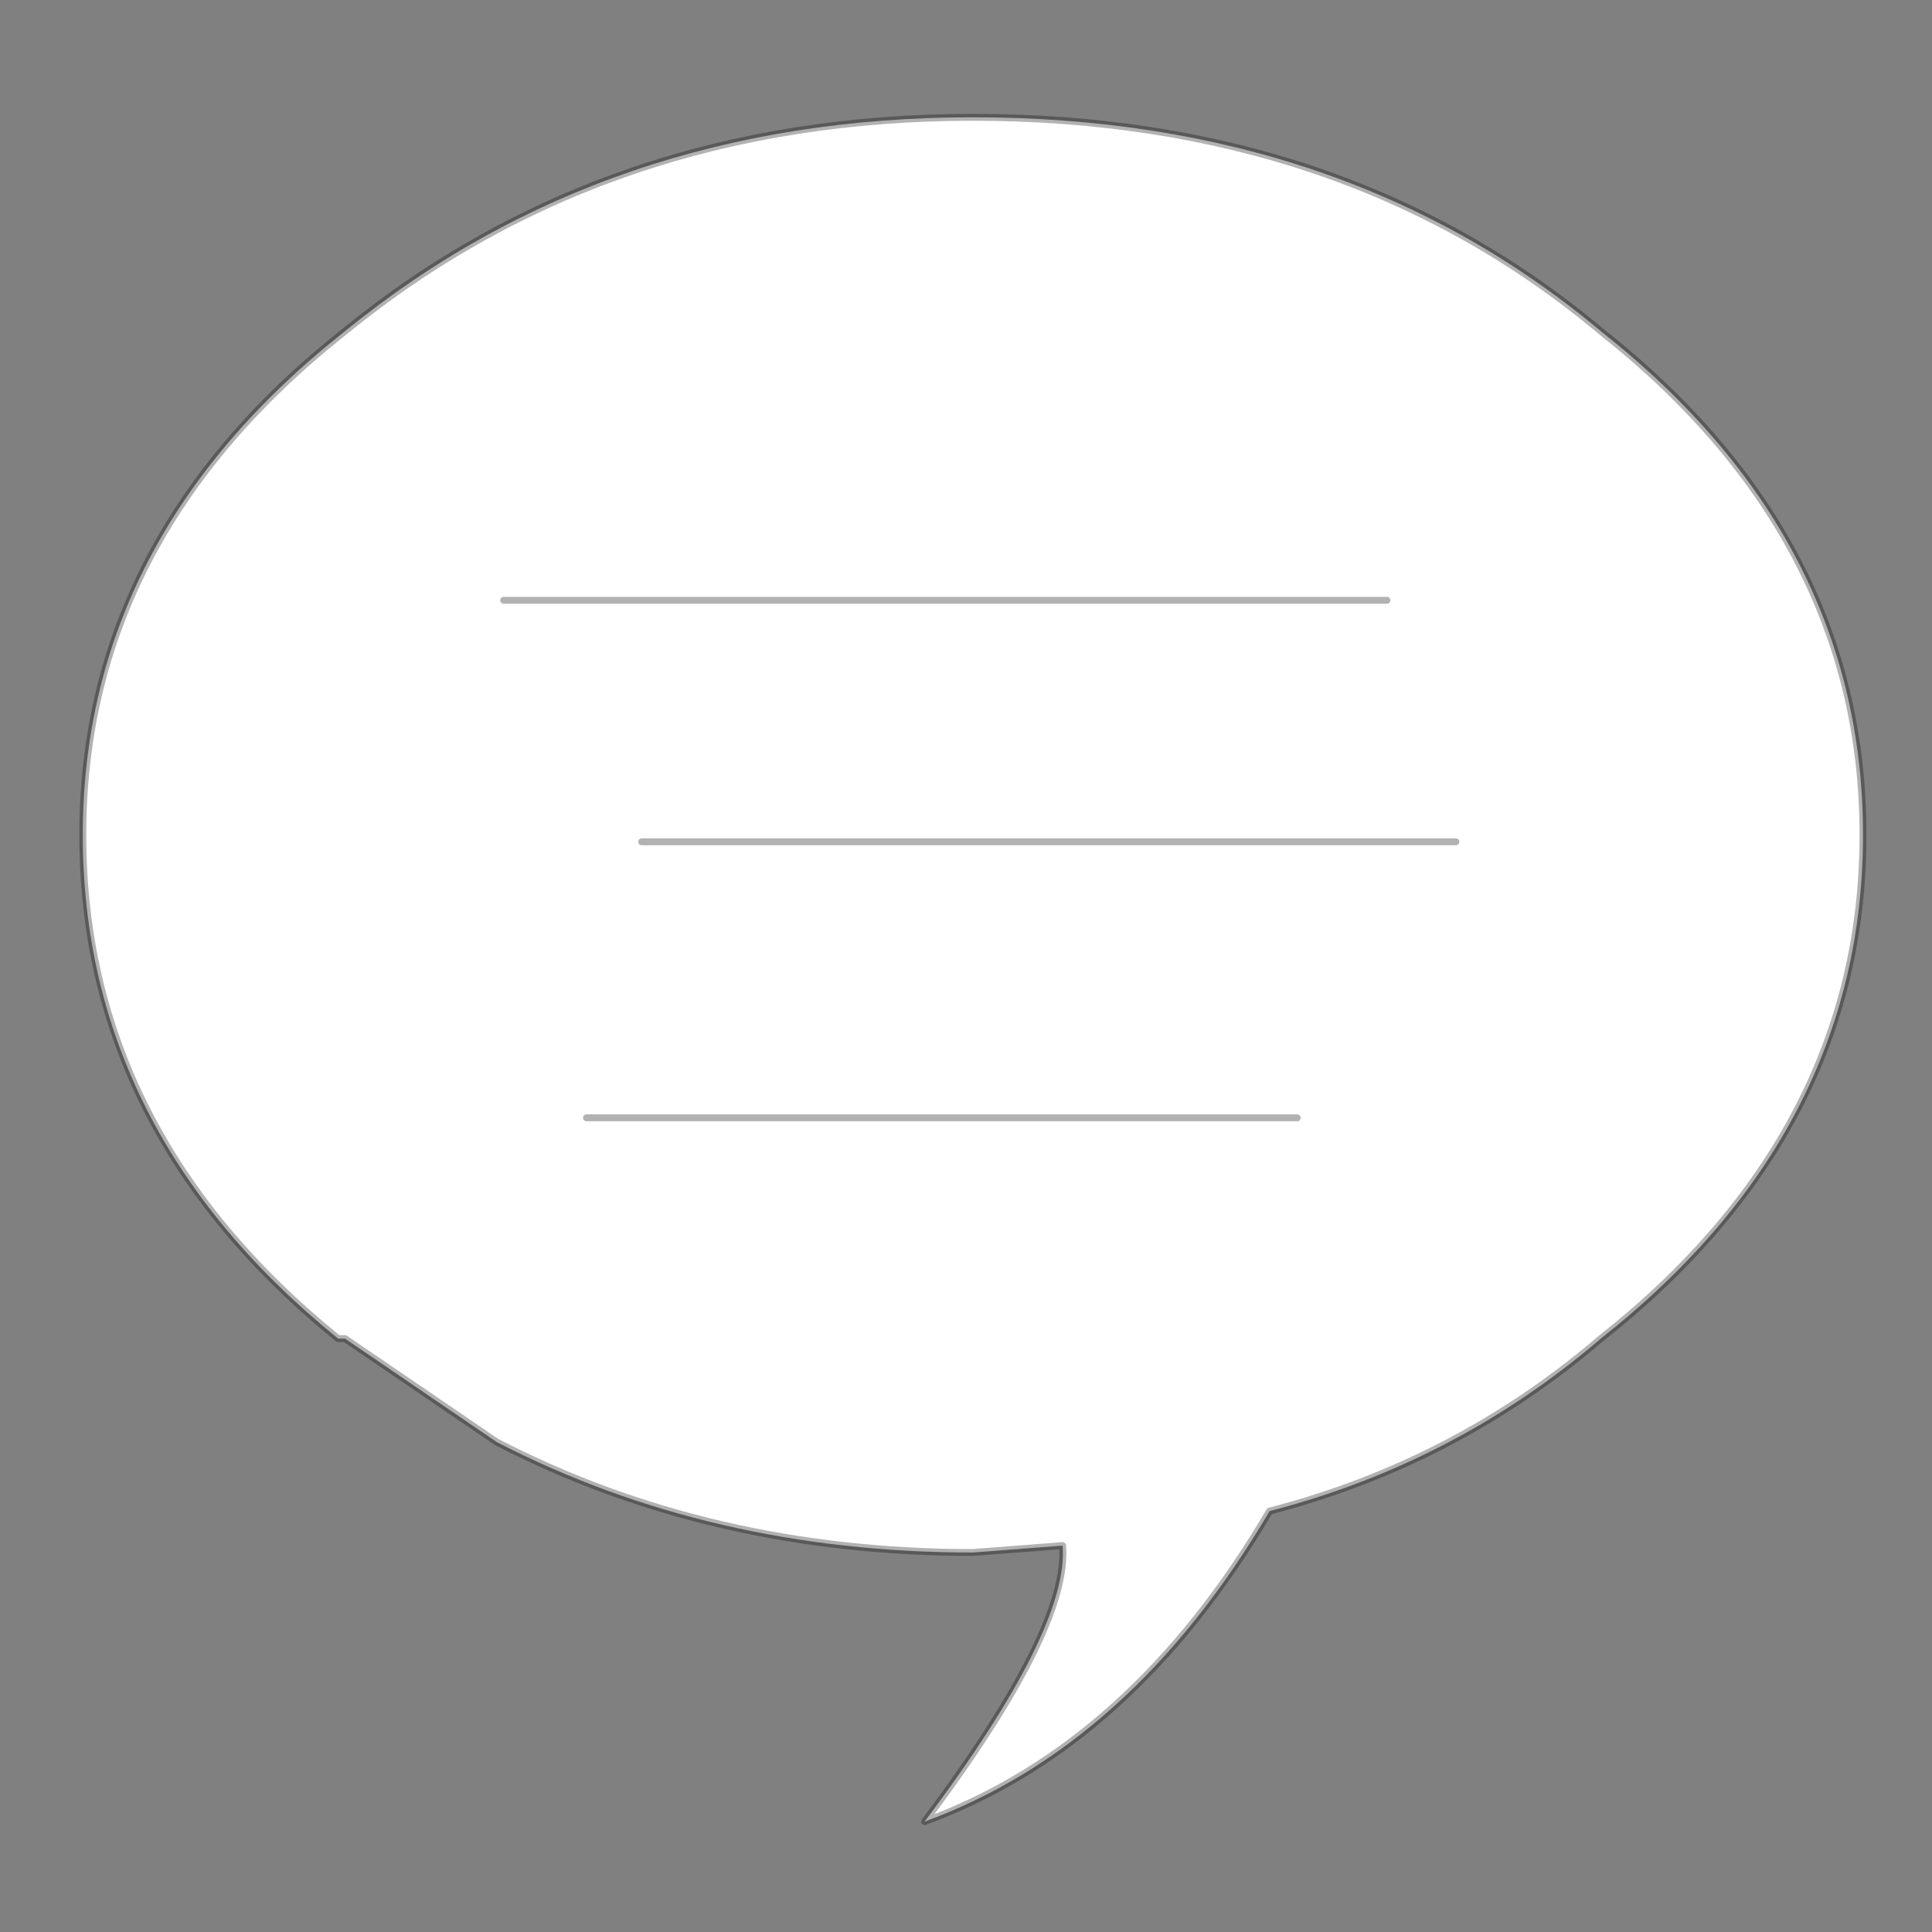 <?xml version="1.0" encoding="UTF-8" standalone="no"?>
<svg xmlns:xlink="http://www.w3.org/1999/xlink" height="14.0px" width="14.0px" xmlns="http://www.w3.org/2000/svg">
  <rect width="100%" height="100%" fill="#808080" stroke="none"/>
  <g transform="matrix(1.0, 0.0, 0.0, 1.0, 0.0, 0.0)">
    <use height="14.0" transform="matrix(1.0, 0.0, 0.0, 1.0, 0.0, 0.0)" width="14.0" xlink:href="#shape0"/>
  </g>
  <defs>
    <g id="shape0" transform="matrix(1.0, 0.0, 0.0, 1.0, 0.0, 0.0)">
      <path d="M14.0 0.0 L14.0 14.0 0.0 14.0 0.0 0.0 14.0 0.0" fill="#ffffff" fill-opacity="0.0" fill-rule="evenodd" stroke="none"/>
      <path d="M7.05 0.85 Q9.75 0.85 11.6 2.4 13.5 3.9 13.5 6.05 13.5 8.2 11.6 9.7 10.55 10.6 9.2 10.95 8.2 12.65 6.7 13.2 7.75 11.8 7.7 11.2 L7.05 11.25 Q5.15 11.25 3.6 10.45 L2.5 9.7 2.45 9.7 Q0.6 8.2 0.6 6.05 0.6 3.9 2.5 2.4 4.4 0.85 7.05 0.85 M9.4 8.1 L4.25 8.1 9.4 8.1 M10.55 6.1 L4.65 6.1 10.55 6.1 M10.05 4.35 L3.65 4.35 10.05 4.35" fill="#ffffff" fill-rule="evenodd" stroke="none"/>
      <path d="M7.05 0.85 Q9.75 0.85 11.6 2.4 13.5 3.9 13.5 6.05 13.5 8.2 11.6 9.7 10.55 10.6 9.2 10.95 8.2 12.65 6.7 13.2 7.75 11.8 7.7 11.2 L7.05 11.25 Q5.15 11.25 3.6 10.45 L2.5 9.7 2.45 9.7 Q0.6 8.2 0.6 6.05 0.6 3.9 2.5 2.4 4.4 0.85 7.05 0.85 M3.65 4.35 L10.05 4.35 M4.65 6.1 L10.55 6.1 M4.25 8.1 L9.4 8.1" fill="none" stroke="#000000" stroke-linecap="round" stroke-linejoin="round" stroke-opacity="0.302" stroke-width="0.05"/>
    </g>
  </defs>
</svg>

